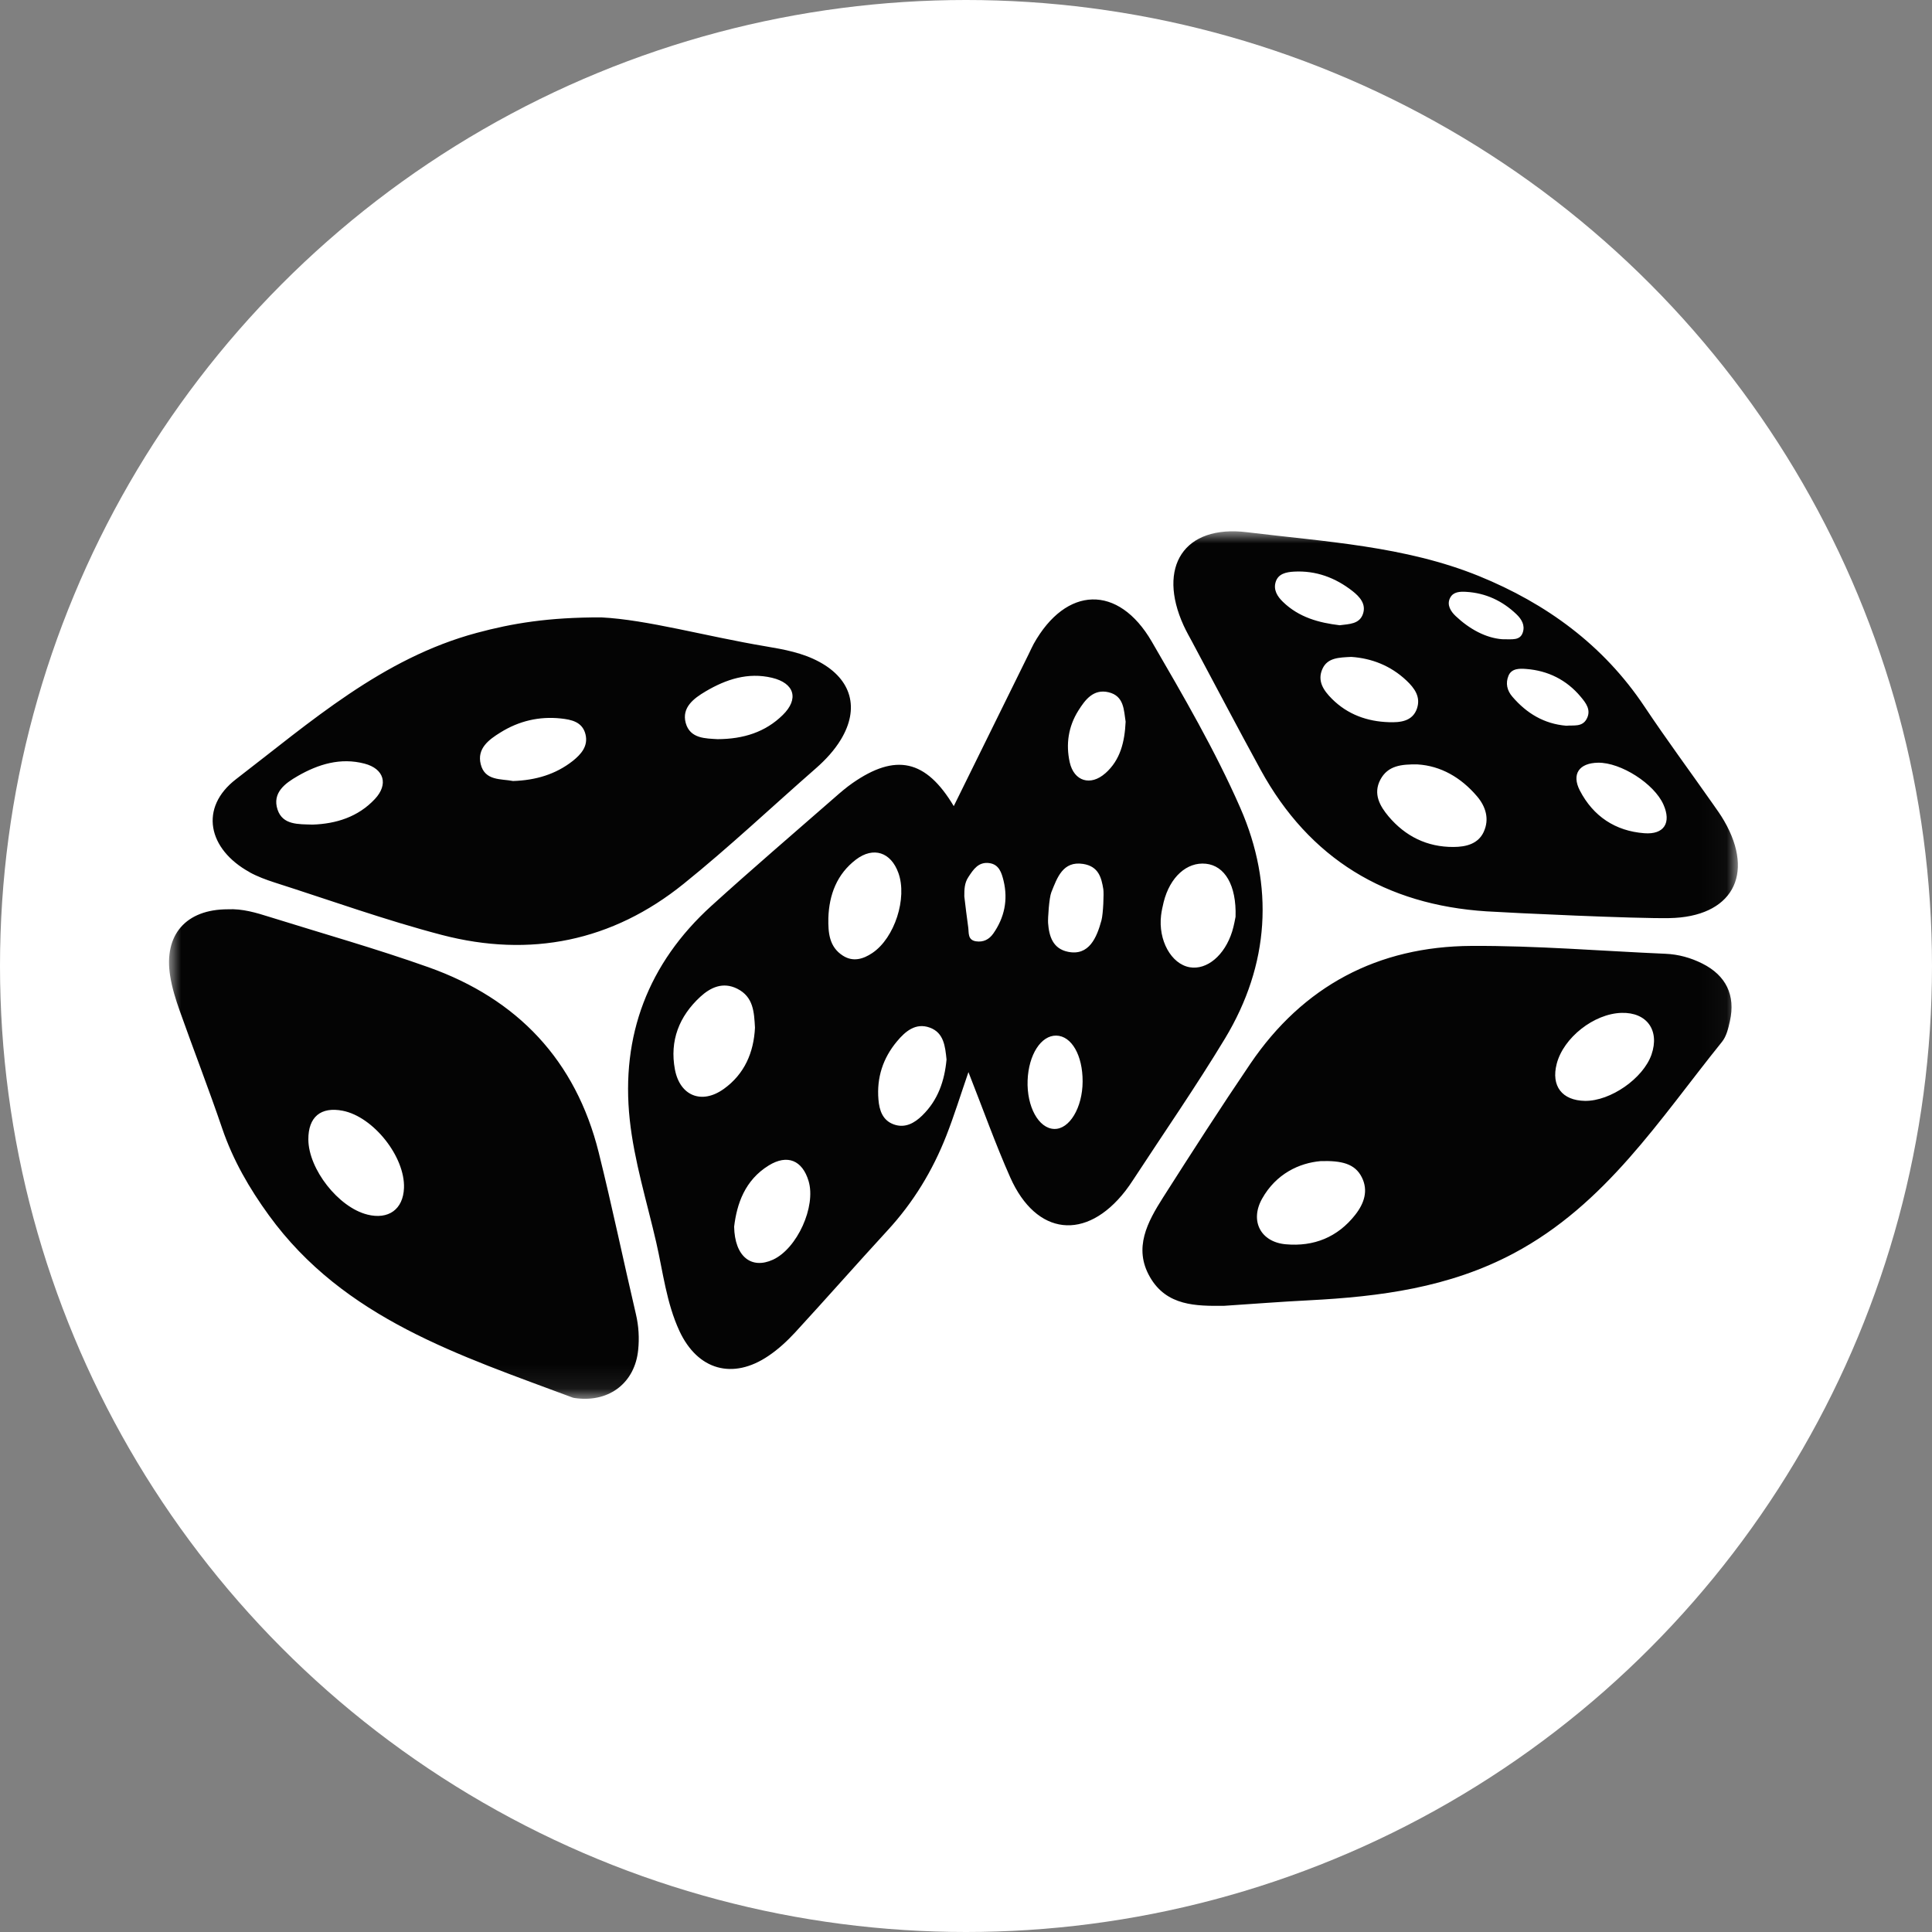 <svg width="80" height="80" xmlns="http://www.w3.org/2000/svg" xmlns:xlink="http://www.w3.org/1999/xlink">
  <rect width="100%" height="100%" fill="#808080" stroke="none"/>
  <defs>
    <path id="a" d="M0 0h64.963v35.92H0z"/>
  </defs>
  <g fill="none" fill-rule="evenodd">
    <circle fill="#FFF" cx="40" cy="40" r="40"/>
    <g transform="translate(7 22)">
      <mask id="b" fill="#fff">
        <use xlink:href="#a"/>
      </mask>
      <path d="M46.577 1.67c.915-.051 1.716.25 2.425.803.302.237.577.54.434.951-.145.421-.571.415-.962.466-.86-.102-1.688-.326-2.348-.966-.241-.231-.402-.504-.304-.824.104-.343.432-.411.756-.43m5.099 5.66c-.185.553-.715.589-1.167.574-.892-.028-1.707-.316-2.359-.968-.349-.349-.615-.741-.392-1.239.211-.466.683-.47 1.192-.496.835.055 1.629.356 2.289.98.332.313.594.676.436 1.148m1.371-4.574c.128-.254.411-.263.662-.248.809.047 1.501.371 2.084.928.217.208.36.457.264.75-.113.349-.439.282-.856.284-.675-.053-1.35-.415-1.927-.961-.202-.193-.377-.46-.228-.752m5.408 4.096c.211.252.447.546.245.919-.187.343-.534.25-.843.28-.915-.076-1.641-.512-2.231-1.201-.226-.26-.287-.561-.164-.864.128-.32.475-.305.73-.286.907.068 1.68.453 2.263 1.152m3.426 4.464c.334.752.03 1.249-.792 1.186-1.203-.091-2.116-.703-2.668-1.764-.356-.688-.028-1.144.754-1.156.943-.013 2.323.87 2.706 1.734m-7.439 1.124c-.23.504-.732.629-1.256.631-1.099.006-1.995-.447-2.685-1.262-.356-.424-.656-.934-.341-1.527.309-.58.864-.64 1.537-.629.958.057 1.797.536 2.465 1.321.366.428.517.949.279 1.465m-12.046-7.804c.935 1.749 1.857 3.507 2.808 5.245 2.018 3.683 5.18 5.588 9.351 5.857 1.116.07 6.17.305 7.569.28 2.585-.044 3.564-1.787 2.274-4.021-.138-.241-.302-.47-.464-.699-.945-1.347-1.925-2.672-2.838-4.04-1.699-2.548-4.064-4.267-6.855-5.404C51.176.609 47.869.434 44.638.038c-2.625-.322-3.726 1.448-2.629 3.858.115.252.255.496.387.741m-.132 13.415c-.766-.133-1.311-1.118-1.186-2.152.023-.184.062-.366.106-.544.258-1.038.962-1.675 1.754-1.59.773.083 1.265.879 1.224 2.196-.017.074-.06.349-.141.61-.311.991-1.047 1.603-1.759 1.48m-3.494-8.032c-.609.54-1.297.332-1.473-.455-.166-.748-.057-1.482.356-2.139.283-.451.624-.908 1.25-.762.656.155.632.754.709 1.22-.04.841-.219 1.586-.841 2.137m-.16 6.088c-.194.716-.515 1.478-1.38 1.304-.634-.127-.79-.644-.83-1.194-.013-.184.043-1.048.134-1.271.243-.604.475-1.304 1.316-1.175.637.1.758.559.837 1.046.028.165-.004 1.025-.077 1.29m-1.957 8.638c-.645-.019-1.141-.925-1.101-2.01.04-1.063.556-1.866 1.186-1.855.634.011 1.096.815 1.092 1.902-.004 1.08-.545 1.984-1.177 1.963M34.129 16.657c-.172.244-.411.368-.72.32-.347-.057-.285-.352-.317-.578-.062-.426-.109-.853-.162-1.281 0-.282.002-.551.168-.8.209-.32.417-.635.858-.58.417.051.519.407.6.733.189.79.038 1.523-.428 2.188m-2.938 7.53c-.328.32-.713.534-1.173.373-.468-.165-.607-.582-.643-1.038-.075-.904.187-1.709.766-2.401.347-.419.777-.784 1.36-.572.585.212.637.777.694 1.321-.081.875-.349 1.679-1.005 2.317M27.905 17.574c-.573-.364-.615-.955-.605-1.559.032-.972.356-1.821 1.145-2.423.724-.548 1.446-.303 1.754.551.379 1.042-.153 2.698-1.077 3.318-.377.254-.798.381-1.218.112m-2.895 12.587c-.892.409-1.586-.119-1.61-1.366.113-.942.441-1.923 1.433-2.535.769-.474 1.392-.216 1.65.646.315 1.055-.473 2.793-1.473 3.255M22.97 23.09c-.911.654-1.816.29-2.023-.805-.224-1.19.175-2.204 1.052-3.011.417-.383.933-.633 1.531-.332.669.337.696.964.732 1.612-.051 1.023-.428 1.916-1.292 2.537M44.359 11.454c-1.041-2.374-2.361-4.638-3.668-6.889-1.384-2.38-3.549-2.302-4.89.1-.075.136-.134.277-.204.417-1.026 2.084-2.055 4.168-3.104 6.298-1.152-1.929-2.404-2.2-4.194-.953-.255.178-.492.381-.726.587-1.71 1.495-3.436 2.971-5.118 4.498-2.617 2.376-3.751 5.375-3.379 8.848.183 1.711.707 3.39 1.096 5.08.283 1.232.422 2.509.962 3.674.754 1.62 2.206 2.033 3.685 1.031.409-.275.781-.62 1.116-.983 1.284-1.396 2.536-2.821 3.819-4.216 1.067-1.158 1.867-2.476 2.436-3.932.317-.809.573-1.639.911-2.62.613 1.556 1.12 2.984 1.731 4.36 1.077 2.423 3.145 2.647 4.771.555.113-.146.219-.301.321-.457 1.273-1.948 2.602-3.867 3.805-5.857 1.837-3.052 2.042-6.315.63-9.54M5.325 10.135c.854-.491 1.773-.775 2.768-.515.811.212 1.003.856.428 1.468-.696.743-1.605 1.023-2.572 1.057-.594-.019-1.241.023-1.456-.62-.23-.695.311-1.091.832-1.389m8.401-1.808c.76-.474 1.601-.673 2.495-.578.439.047.892.138 1.022.652.123.493-.183.832-.528 1.108-.707.555-1.533.8-2.472.83-.485-.097-1.165.004-1.337-.695-.164-.652.336-1.019.82-1.317m8.493-1.7c.847-.5 1.752-.798 2.746-.563.933.222 1.128.875.447 1.542-.717.705-1.624.997-2.702 1-.485-.032-1.135-.013-1.316-.671-.172-.64.33-1.016.824-1.307m-18.885 7.488c.324.178.679.309 1.033.424 2.306.737 4.59 1.561 6.93 2.173 3.658.955 7.06.265 10.011-2.116 1.888-1.52 3.653-3.189 5.48-4.786.4-.352.758-.737 1.033-1.19.779-1.29.443-2.488-.884-3.21-.696-.379-1.458-.519-2.227-.648-2.485-.417-4.922-1.105-6.809-1.199-2.187-.006-3.685.244-5.163.642C8.829 5.258 5.864 7.892 2.776 10.262c-1.541 1.182-1.167 2.903.558 3.852m4.867 14.176c-1.188-.301-2.425-1.878-2.433-3.104-.006-.934.513-1.37 1.424-1.192 1.269.248 2.585 1.906 2.536 3.198-.034.885-.643 1.324-1.527 1.099m9.591-2.567c-.95-3.814-3.36-6.361-7.047-7.672-2.165-.769-4.382-1.396-6.577-2.082-.564-.178-1.133-.349-1.735-.318-1.733 0-2.659 1.055-2.387 2.759.077.487.226.968.392 1.434.579 1.633 1.207 3.248 1.765 4.888.447 1.309 1.122 2.476 1.929 3.587 3.115 4.292 7.911 5.804 12.57 7.547.057.021.121.025.183.034 1.354.161 2.404-.648 2.54-1.999.051-.491.023-.987-.092-1.48-.522-2.23-.988-4.475-1.541-6.698m43.592-4.053c-.345.985-1.699 1.927-2.751 1.914-.954-.015-1.412-.616-1.173-1.535.279-1.084 1.544-2.077 2.683-2.109 1.05-.03 1.59.724 1.241 1.73m-12.265 6.63c-.73.93-1.716 1.326-2.876 1.222-1.041-.091-1.497-.966-.984-1.885.579-1.036 1.541-1.482 2.427-1.559.862-.025 1.416.102 1.701.665.283.557.098 1.091-.268 1.556m14.369-10.402c-.475-.239-.986-.381-1.522-.404-2.68-.116-5.361-.341-8.037-.326-3.873.021-6.97 1.66-9.155 4.879-1.237 1.823-2.429 3.678-3.613 5.536-.643 1.012-1.237 2.094-.545 3.295.692 1.211 1.929 1.201 3.057 1.194 1.226-.08 2.376-.172 3.528-.229 2.942-.152 5.802-.523 8.476-1.944 3.817-2.031 6.044-5.557 8.627-8.759.185-.229.262-.561.328-.86.238-1.067-.16-1.889-1.143-2.382" fill="#040404" mask="url(#b)"/>
    </g>
  </g>
</svg>
